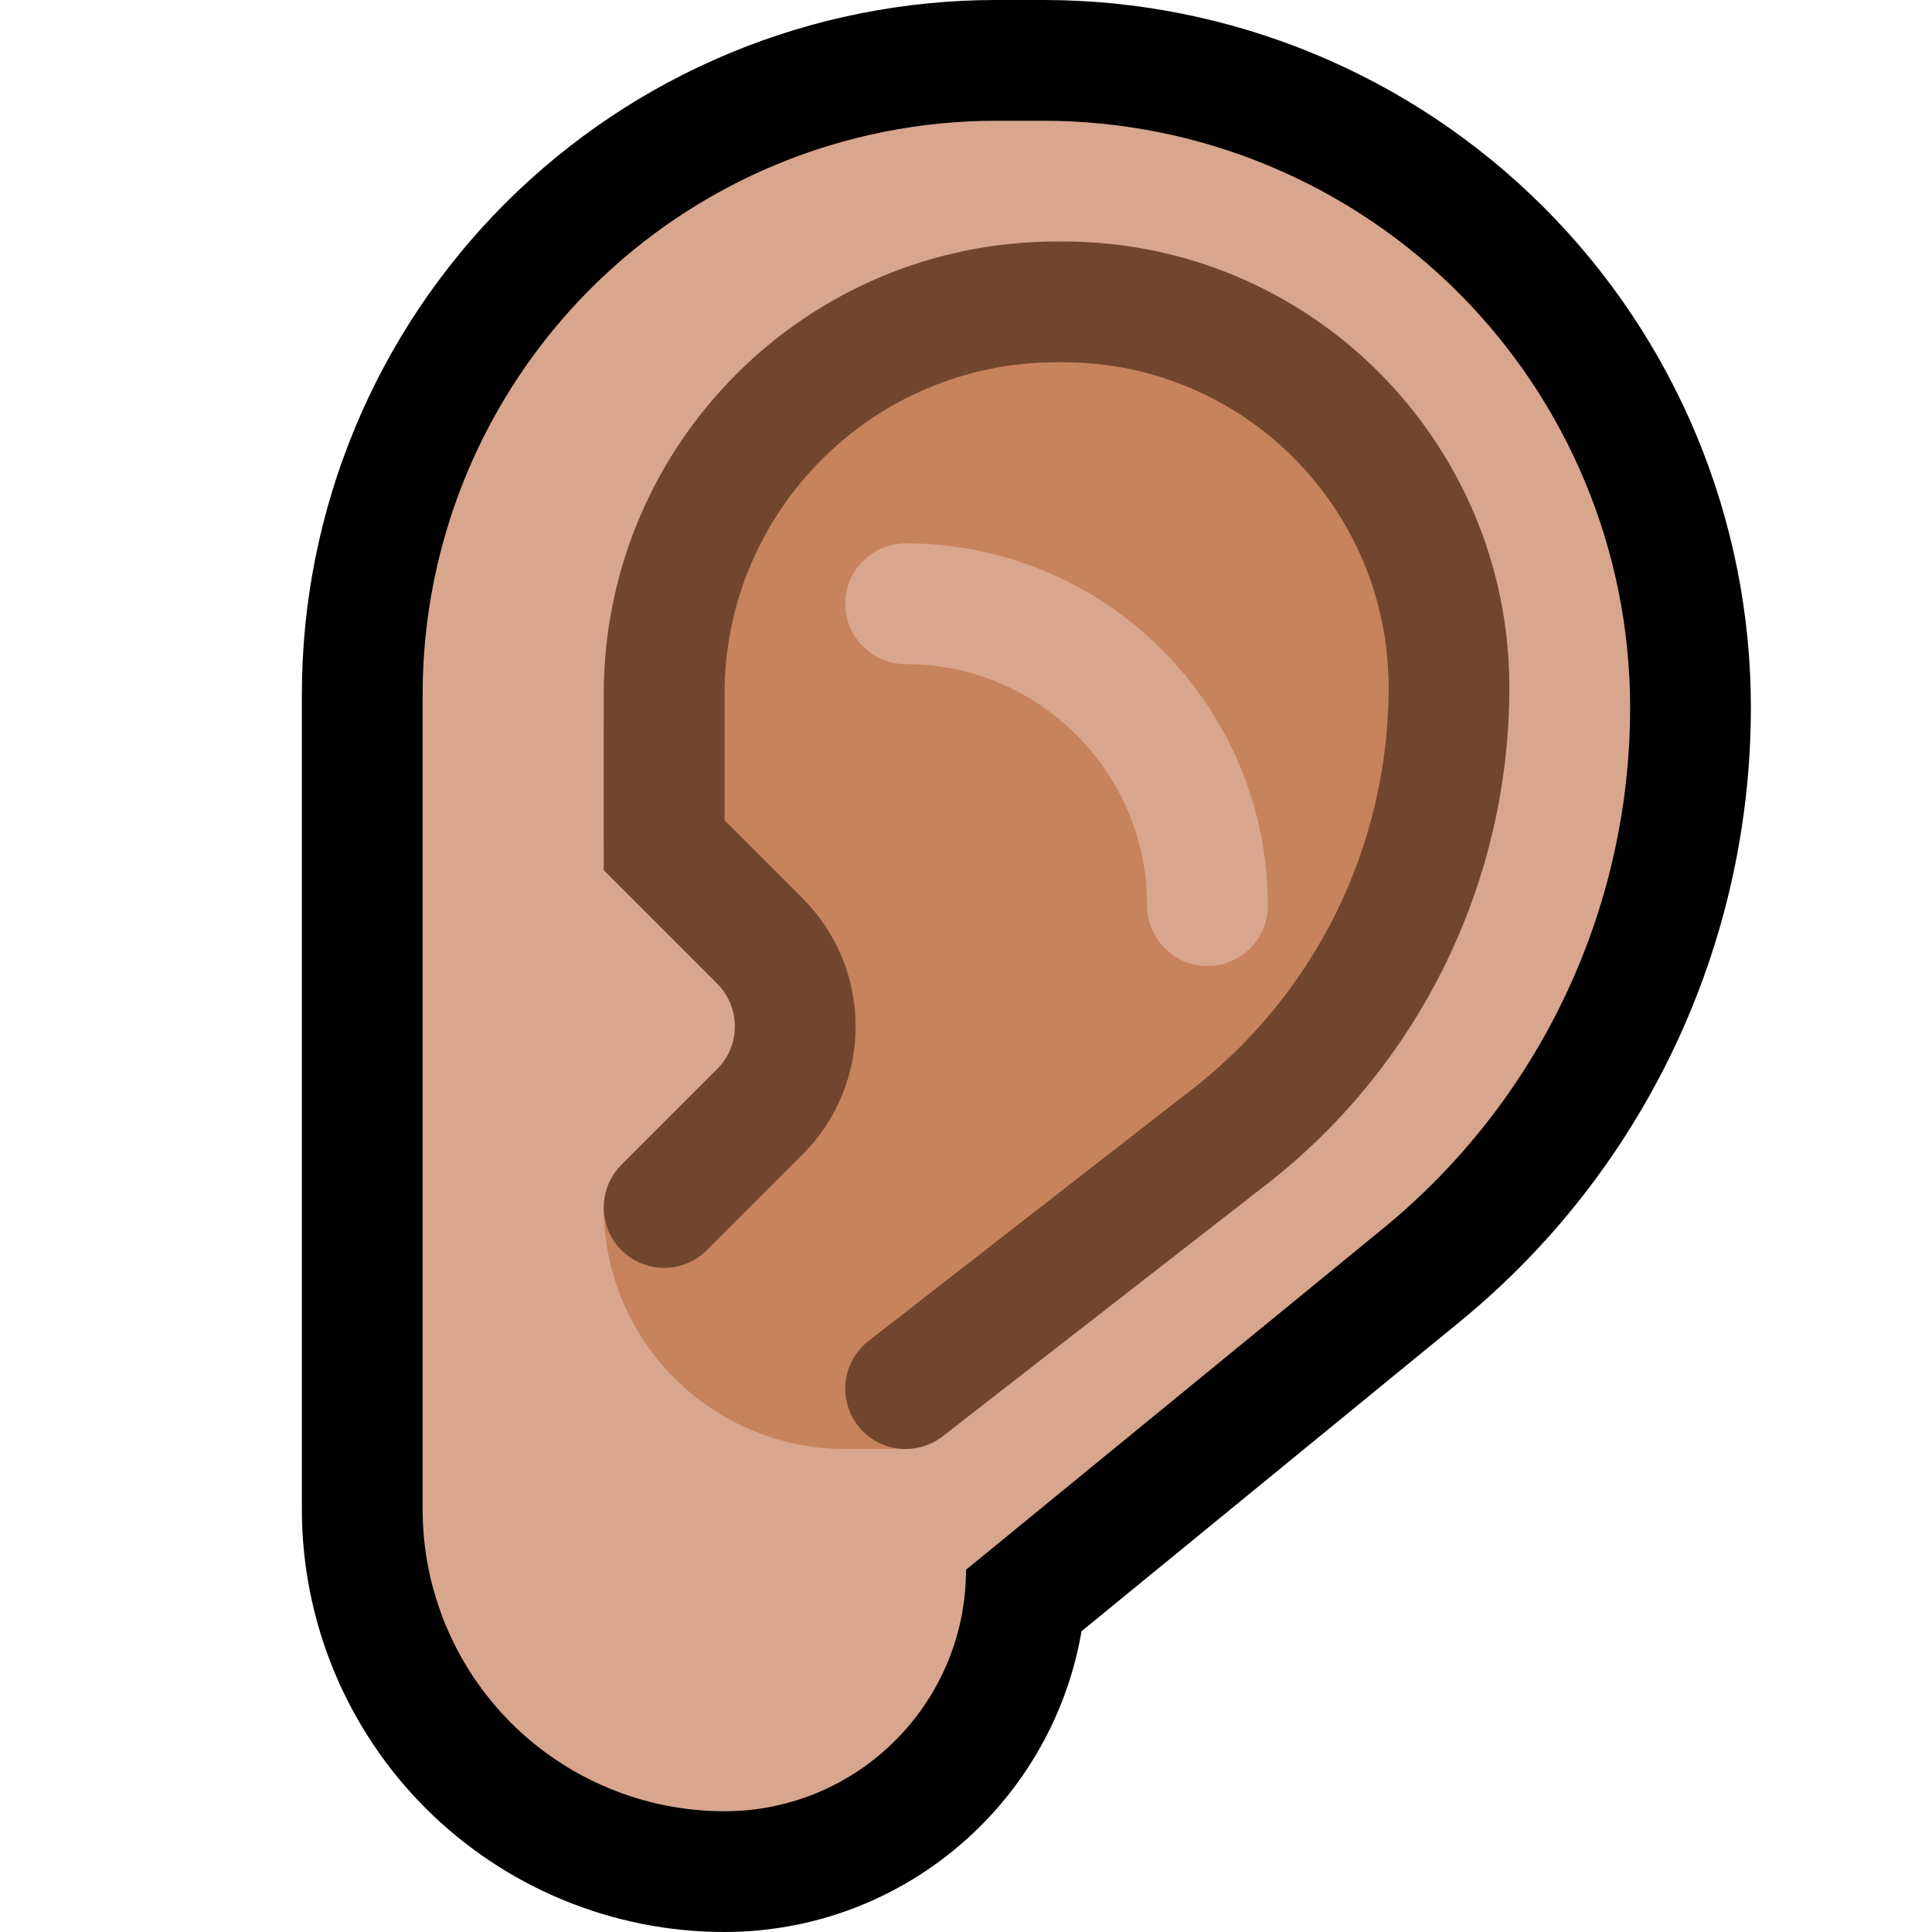 <?xml version="1.0" encoding="UTF-8"?>
<!DOCTYPE svg  PUBLIC '-//W3C//DTD SVG 1.1//EN'  'http://www.w3.org/Graphics/SVG/1.1/DTD/svg11.dtd'>
<svg clip-rule="evenodd" fill-rule="evenodd" stroke-linecap="round" stroke-miterlimit="1.5" version="1.1" viewBox="0 0 32 32" xml:space="preserve" xmlns="http://www.w3.org/2000/svg">

    <rect id="ear" width="32" height="32" fill="none"/>
    <clipPath id="_clip1">
        <rect width="32" height="32"/>
    </clipPath>
    <g clip-path="url(#_clip1)">
        <g id="outline">
            <path d="m12 30c-1.326 0-2.598-0.527-3.536-1.464-0.937-0.938-1.464-2.21-1.464-3.536v-13.502c0-2.519 1.001-4.935 2.782-6.716s4.197-2.782 6.716-2.782h0.786c2.577 0 5.048 1.024 6.87 2.846s2.846 4.293 2.846 6.87v1e-3c0 3.344-1.501 6.511-4.089 8.628-3.129 2.56-6.911 5.655-6.911 5.655 0 2.209-1.791 4-4 4z" fill="none" stroke="#000" stroke-width="4px"/>
        </g>
        <g id="emoji">
            <path d="m12 30c-1.326 0-2.598-0.527-3.536-1.464-0.937-0.938-1.464-2.21-1.464-3.536v-13.502c0-2.519 1.001-4.935 2.782-6.716s4.197-2.782 6.716-2.782h0.786c2.577 0 5.048 1.024 6.87 2.846s2.846 4.293 2.846 6.87v1e-3c0 3.344-1.501 6.511-4.089 8.628-3.129 2.56-6.911 5.655-6.911 5.655 0 2.209-1.791 4-4 4z" fill="#D8A68D"/>
            <path d="m10 12v8c0 1.061 0.421 2.078 1.172 2.828 0.75 0.751 1.767 1.172 2.828 1.172h1l7.351-7.351c1.056-1.056 1.649-2.488 1.649-3.981v-1.668c0-3.314-2.686-6-6-6h-1c-3.314 0-6 2.686-6 6l-1 1z" fill="#C6835D"/>
            <path d="m13 17c0-0.796-0.316-1.559-0.879-2.121-0.562-0.563-1.325-0.879-2.121-0.879h-1v6h1c0.796 0 1.559-0.316 2.121-0.879 0.563-0.562 0.879-1.325 0.879-2.121z" fill="#D8A68D"/>
            <path d="m15 23s2.864-2.228 5.361-4.17c2.296-1.785 3.639-4.531 3.639-7.44v-2e-3c0-3.528-2.86-6.388-6.388-6.388h-0.112c-3.59 0-6.5 2.91-6.5 6.5v2.5l1.586 1.586c0.781 0.781 0.781 2.047 0 2.828l-1.586 1.586" fill="none" stroke="#71462D" stroke-width="2px"/>
        </g>
        <path d="m15 10c2.761 0 5 2.239 5 5" fill="none" stroke="#D8A68D" stroke-width="2px"/>
    </g>
</svg>
